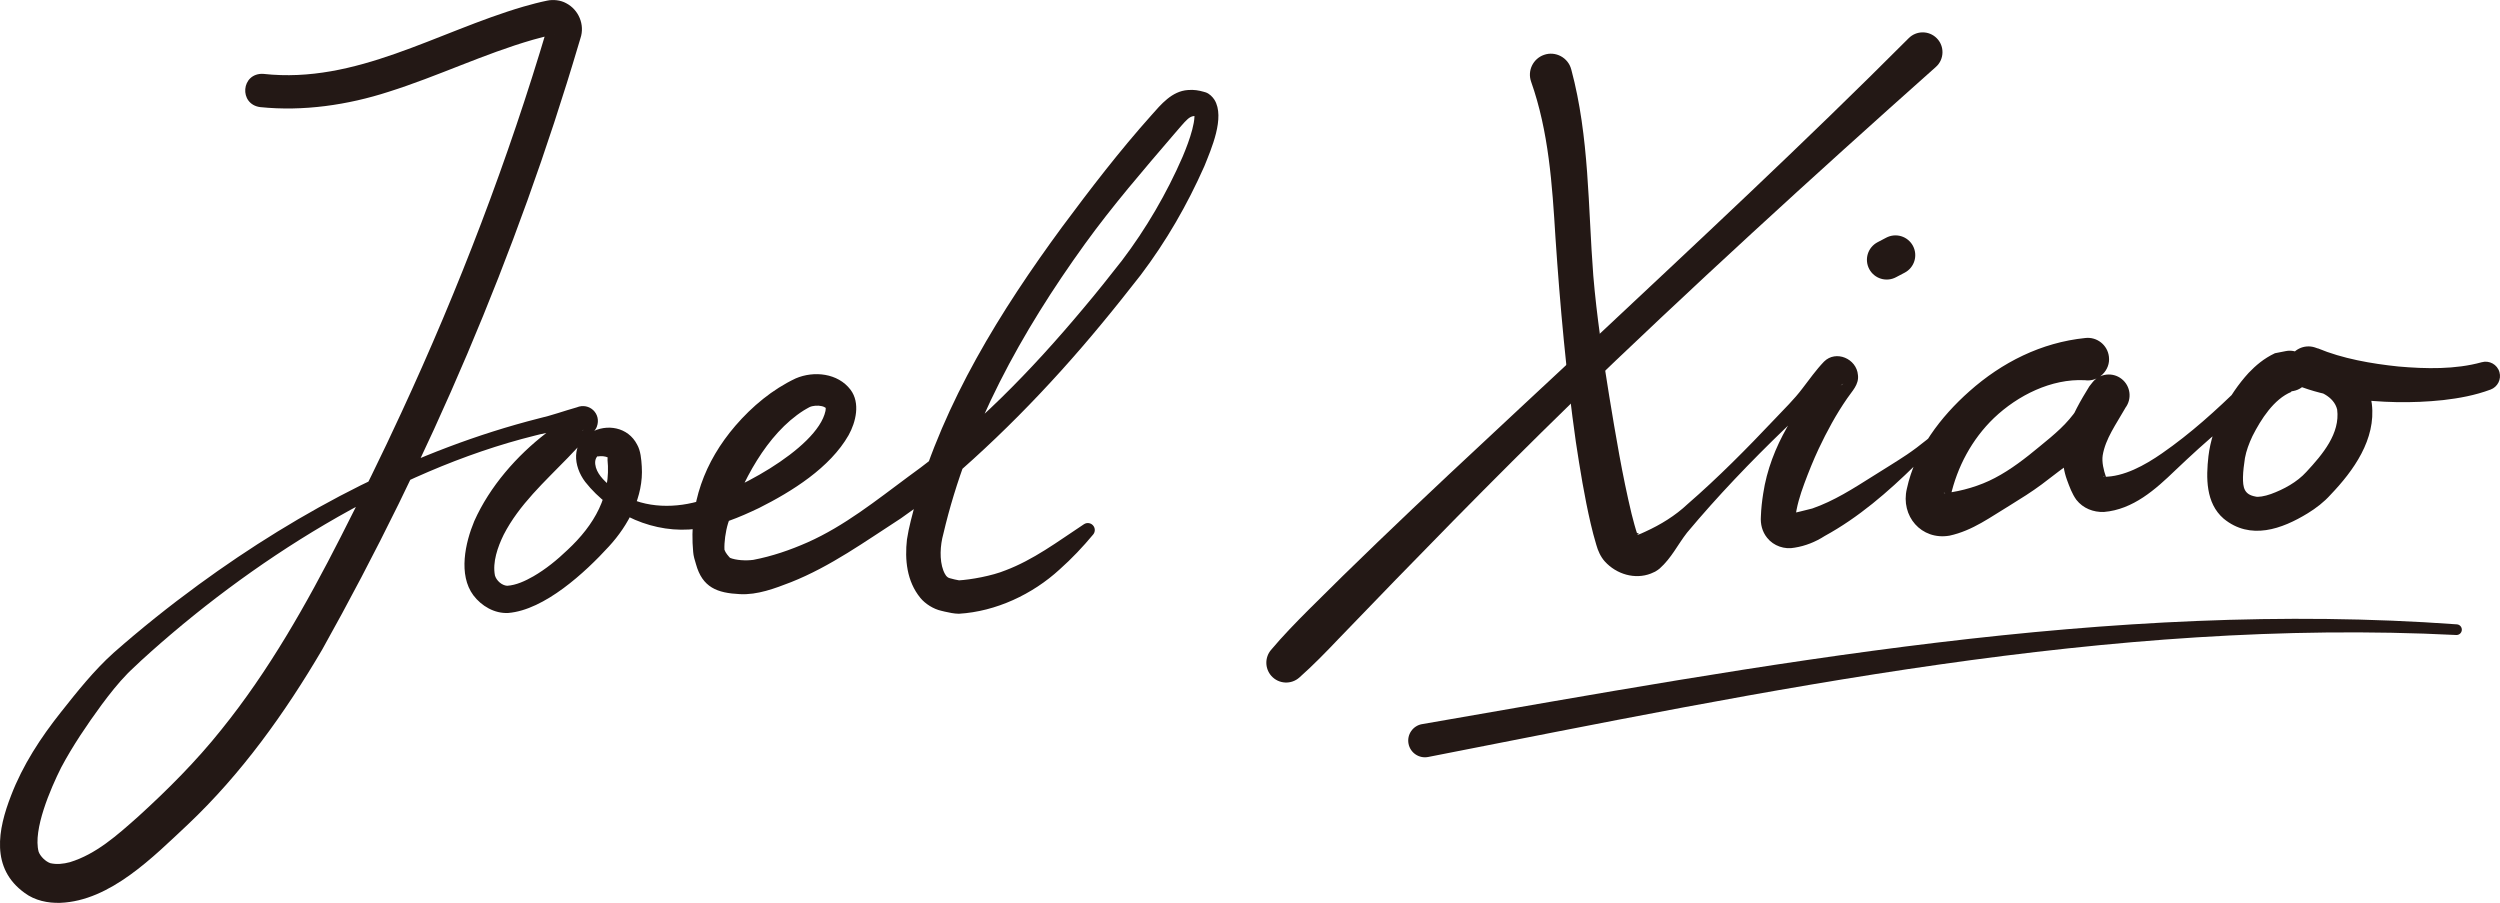 <?xml version="1.0" encoding="UTF-8"?>
<svg id="_图层_2" data-name="图层 2" xmlns="http://www.w3.org/2000/svg" viewBox="0 0 1272.17 459.44">
  <defs>
    <style>
      .cls-1 {
        fill: #231815;
      }

      .cls-2 {
        fill: none;
        stroke: #231815;
        stroke-linecap: round;
        stroke-linejoin: round;
        stroke-width: 20.13px;
      }
    </style>
  </defs>
  <g id="_图层_1-2" data-name="图层 1">
    <g>
      <path class="cls-1" d="M134.06,37.6c47.18,5.18,87.97-21.26,132.3-34.23,3.95-1.14,8-2.21,12.07-3.05,3.13-.67,6.86-.25,9.67,1.31,6.36,3.3,9.61,10.95,7.27,17.83,0,0-.28,.94-.28,.94l-.57,1.89c-31.74,107.23-76.01,210.77-130.6,308.32-18.87,32.15-41.06,63.17-68.33,88.96-17.53,16.36-39.41,38.88-64.94,39.85-6.28,.2-12.91-1.16-18.09-5.03-17.46-12.54-13.65-32.29-6.91-49.61,5.93-15.46,15.03-29.37,25.24-42.25,8.27-10.44,16.81-21.24,26.88-30.31,13.83-12.19,28.42-23.83,43.27-34.69,52.12-38.07,110.4-68.64,173.18-84.63,6.52-1.48,12.81-3.8,19.26-5.61,6.42-2.67,12.69,3.29,10.22,9.86-.73,2.04-2.7,3.44-3.96,4.7-3.72,3.56-7.23,7.32-10.72,11.02-11.87,12.26-24.87,23.95-32.72,39.24-3.04,6.23-5.76,13.95-4.44,20.73,.79,2.66,3.5,5.04,6.2,5.24,4.58-.28,9.23-2.45,13.36-4.81,6.33-3.66,12.05-8.33,17.38-13.43,13.71-12.78,22.26-27.73,20.33-46.1,.08,.24,.12,.2,.1,.09-.02-.16-.16-.46-.2-.64-.01-.05,0-.07,.12,0,.38,.15,.39-.1,.07-.33-.91-.77-3.58-.88-4.87-.61-.15,0-.26-.01-.36-.04-.03-.04-.08,.06-.13,.12-1.14,1.42-1.24,3.3-.62,5.57,1.34,4.39,5.16,7.59,8.56,10.47,11.31,9.23,26.87,10.68,40.67,7.48,18.91-3.83,63.42-27.21,67.6-46.74,.07-.37,.1-.79,.12-1.09,.01-.29,0-.46-.02-.51,0-.02,0-.01,0,.02-.4-.3-1.24-.72-2.13-.88-1.78-.42-4.53-.27-6.17,.56,0,0-1.41,.78-1.41,.78-.49,.26-.97,.54-1.45,.85-18.91,11.97-31.75,36.7-38.53,57.48-1.28,4.19-2.01,9.69-1.82,13.43,.55,1.65,2.01,3.28,3.19,4.5,0-.03,.04,.02-.15-.17-.14-.12-.36-.28-.42-.3-.07-.04-.06-.03-.02,0,3.24,1.4,8.42,1.6,12.06,1.12,9.55-1.83,18.75-4.98,27.65-8.92,18.7-8.31,34.88-21.3,51.23-33.42,33.65-24.17,62.62-53.98,89.16-85.73,6.7-7.92,13.16-16.07,19.57-24.25,12.19-16.04,22.78-34.19,30.82-52.69,1.96-4.64,3.74-9.35,4.95-13.94,.6-2.27,1.04-4.56,1.12-6.45,.05-.92-.04-1.75-.14-2.08-.04-.16-.08-.17,.02,0,.09,.16,.38,.49,.71,.66,0,0,2.05,.73,2.06,.73-2.95,.15-4.23,.11-6.2,1.89-1.71,1.51-4.39,4.82-7,7.8-15.54,18.14-31.17,36.25-45.17,55.62-32.28,44.72-59.48,93.8-72.07,147.62-1.6,5.77-2.04,13.16,.02,18.59,.7,1.72,1.58,3.6,3.46,3.95,1.39,.38,3.24,.85,4.58,1.05,.02,0,.11,.02,.04,0h-.06s-.03,0-.03,0h-.17c5.93-.32,16.92-2.25,23.91-5.14,6.81-2.58,13.42-6.15,19.99-10.27,6.58-4.09,13.07-8.73,19.83-13.16,1.64-1.09,3.85-.63,4.93,1.01,.88,1.34,.73,3.05-.24,4.22-5.22,6.27-10.83,12.23-17.1,17.8-13.74,12.61-32.32,21.39-51.21,22.53-2.52-.02-4.92-.58-7.25-1.09,0,0-1.68-.41-1.68-.41-4.05-.88-8.2-3.55-10.65-6.51-7.02-8.53-8.02-19.59-6.87-29.8,.95-6.32,2.76-12.6,4.34-18.77,14.54-51.33,43.34-97.66,74.56-140.18,14.52-19.53,29.31-38.83,45.53-56.96,4.83-5.46,10.38-12.2,18.48-12.78,3.09-.28,5.7,.2,7.99,.86l1.21,.35c1.82,.66,3.4,2.26,4.35,3.73,5.56,8.96-1.68,25.2-5.14,33.86-8.77,19.76-19.34,38.09-32.39,55.36-6.48,8.28-13.01,16.53-19.74,24.64-26.89,32.59-56.62,62.99-89.51,89.7-4.12,3.35-8.46,6.42-12.81,9.48-18.1,11.69-35.72,24.45-55.9,32.46-8.23,3.18-17.03,6.55-25.95,6.08-11.57-.55-19.11-3.38-22.39-15.29-.58-1.85-1.3-4.23-1.42-6.22-2.23-24.29,5.78-45.92,21.5-64.2,8.51-9.85,18.82-18.47,30.68-24.07,9.24-3.97,21.47-2.7,27.89,5.75,5.09,6.76,2.71,16.5-.96,23.11-9.47,16.63-28.94,28.73-45.56,37.07-10.04,4.79-20.37,9.16-31.65,10.58-21.45,2.84-43.58-7.03-56.84-23.86-6.07-8.03-7.2-19.62,2.75-25.06,8.15-4.73,19.07-2.88,23.67,6.1,1.81,3.16,2.14,7.49,2.37,11.16,1,15.22-6.78,29.86-16.74,40.68-12.06,13.2-32.72,32.29-51.19,33.83-7.04,.38-13.65-3.56-17.75-8.97-7.8-10.44-4.14-26.8,.44-37.76,7.89-17.66,21.67-33.34,36.68-44.86,4.92-3.59,10.05-6.8,15.11-10.08,.27-.17,.26-.21-.31,.37-2.07,2.3-1.64,5.99,1.1,7.56,.77,.53,2.51,.86,3.25,.61,0,0-1.92,.08-1.92,.08-7.7,.09-15.52,.72-22.98,2.77-72.68,18.03-145.43,64.25-200.4,114.47,0,0-5.64,5.32-5.64,5.32-.49,.45-.9,.87-1.31,1.3-4.81,4.93-9.02,10.29-13.19,15.89-7.46,10.2-14.66,20.79-20.59,31.93-5.43,10.8-14.46,31.76-11.47,42.9,.88,2.33,3.42,4.9,5.93,5.79,3.28,.76,6.6,.39,9.98-.5,13.31-4.08,23.98-13.64,34.79-23.25,14.99-13.63,29.54-28.21,42.23-44.12,24.16-29.9,43.36-63.88,60.81-98.17,10.61-20.84,21.01-41.86,30.78-63.09,29.41-63.49,54.45-128.96,74.33-196.04-.48,2.06,1.11,3.67,3.12,3.52,.11,0,.22-.02,.32-.03,.14-.02,.23-.05-.02,0-3.61,.74-7.15,1.65-10.74,2.67-25.04,7.22-48.44,18.61-73.53,26.51-20.74,6.7-43.36,10.02-65.24,7.77-10.98-1.4-9.85-17.49,1.6-16.93h0Z"/>
      <path class="cls-1" d="M799.58,35.39c9.23,34.41,8.49,69.97,11.2,104.92,1.71,20.45,4.81,40.82,8.08,61.09,3.3,20.06,6.67,40.38,11.4,60.09,.96,3.78,1.89,7.33,3.08,10.82-.07-.27-.27-.59-.42-.77-.26-.3-.34-.28-.17-.24,.16,.05,.5-.07,.74-.01,.14,.02,.31,.14,.42,.27-.02,.01,.07,0-.04,.04-.14,.06-.27,.13-.4,.21,0,0-.18,.12-.18,.12,0,0-.03,.04-.03,.04-.15,.16,.03,.14,.2,.13,.9-.21,2.38-.89,3.8-1.56,7.78-3.55,15.24-8.11,21.49-14.01,15.49-13.42,30.37-28.47,44.47-43.4,4.74-5.05,9.74-9.83,13.98-15.47,3.53-4.58,6.92-9.41,10.97-13.63,6.05-6.07,16.62-1.51,17.28,6.82,.61,4.91-3.06,8.23-5.52,11.93-5.57,8.04-10.29,16.77-14.44,25.55-2.75,5.85-5.12,11.8-7.32,17.71-2.18,5.9-4.05,11.94-4.6,17.83,0,0-.06,.55-.06,.55,0,0-.02,.23-.02,.23,.07-1.69-2.02-3.38-3.45-3.04,0,0,.11-.02,.11-.02,0,0,.25-.04,.25-.04,3.97-.76,7.85-1.83,11.83-2.8,11.01-3.82,20.78-10.11,30.7-16.36,5.76-3.67,11.72-7.22,17.45-11.07,13.29-8.94,27.53-23.03,39.77-33.41,11.01-9.88,23.76-18.42,38.26-22.84,3.73-1.16,7.53-2.09,11.38-2.93l1,21.33c-16.84-.84-33.96,7.66-46.12,19.24-11.25,10.82-18.74,24.91-22.11,39.93,0,0-.17,.74-.17,.74-.04,.17-.02,.11-.03,.17,0,.03-.02,.07-.02,.09-.03,.22,0,.24-.04,0-.04-.25-.21-.81-.66-1.41-.53-.72-1.88-1.67-2.53-1.38,.12,.23,.86,.03,1.08,.03,8.03-.94,17.38-3.64,24.9-7.64,8.15-4.24,15.73-10.15,22.77-16,3.76-3.06,7.41-6.06,10.65-9.16,6.49-6.17,11.18-13.06,14.62-21.32,0,0,18.34,10.94,18.33,10.95-4.67,8.24-10.04,15.49-11.46,23.99-.52,3.38,.45,7.54,1.7,11.08,0,0,.39,1.08,.39,1.08-.05-.12-.12-.24-.21-.35-.27-.46-.96-1.01-1.24-1.07-.31-.1-.27,.02-.18,.13,0,.04-.04,.05-.07,.06-.03,0,0,0,.05,0,10.29,.06,20.97-5.86,29.72-11.93,14.59-10.11,27.62-21.92,40.34-34.41,0,0,16.34-16.13,16.34-16.13,0,0,9.19,19.25,9.19,19.25-8.91,3.64-15.48,13.93-19.82,22.51-1.78,3.77-3.13,7.44-3.82,11.15-.48,3.14-.94,6.66-1,9.69-.06,5.31,.57,8.88,6.32,9.91,1.22,.43,4.66-.1,7.9-1.27,6.48-2.36,13.31-6.05,18.02-11.25,8.41-9.04,17.24-19.6,15.69-31.74-1.63-6.78-9.51-10.05-16.2-10.83,0,0,6.36-20.32,6.36-20.32,12.42,5.21,27.33,7.84,41.06,9.25,13.94,1.23,29.02,1.53,42.31-2.17,3.89-1.11,7.94,1.13,9.05,5.02,1.06,3.7-.95,7.55-4.49,8.88-8.07,3-16.08,4.42-24.05,5.35-15.94,1.71-31.74,1.35-47.62-.8-8.23-1.2-16.14-2.79-24.15-5.69-5.81-1.8-8.98-8.12-6.88-13.83,1.96-5.38,7.84-8.21,13.24-6.48,5.04,1.61,9.94,3.76,14.51,6.9,7.32,4.91,13.3,12.82,14.5,21.81,2.18,18.08-9.32,34.05-21,46.27-3.33,3.73-7.41,6.85-11.58,9.41-13.18,8.09-29.26,13.89-42.82,2.76-9.24-7.97-8.95-20.98-7.74-31.8,1.83-15.31,10.14-31.13,20.48-42.41,3.54-3.69,7.67-7.29,13.36-9.97,0,0,5.54-1.09,5.54-1.09,5.6-1.1,11.03,2.55,12.13,8.15,1.1,5.6-2.55,11.03-8.15,12.13-3.4,.49-6.77,1.39-9.97,2.71-9.68,3.87-18.3,9.82-26.45,16.34-7.83,6.37-16.3,14.21-23.71,21.25-10.15,9.79-21.57,20.05-36.44,21.29-5.31,.17-10.55-1.78-14.02-6.21-2.21-3.09-3.43-6.52-4.77-10.15-6.21-17.2,2.64-33.39,11.4-47.58,0,0,1.57-1.99,1.57-1.99,3.62-4.59,10.28-5.38,14.87-1.76,4.53,3.57,5.35,10.11,1.9,14.69-3.18,4.21-6.45,8.46-10.16,12.43-7.02,7.69-15.6,13.92-23.72,19.89-2.83,2.13-5.95,4.5-8.74,6.67-5.13,3.81-10.54,7.19-15.94,10.52-9.88,5.91-19.07,12.96-30.94,15.54-14.37,2.47-25.01-10.01-21.71-23.88,4.24-19.68,17.14-36.57,31.83-49.59,16.52-14.68,36.56-24.83,58.99-27.11,5.94-.69,11.31,3.57,12,9.51,.9,6.93-5.39,13.02-12.28,11.96-20.51-3.12-37.24,6.38-53.47,17.9-11.29,7.93-22.67,15.83-32.77,25.32-13.94,13.67-28.84,26.62-46.14,36.08-4.57,2.95-9.77,5.05-15.22,5.91-5.06,1.07-10.79-.84-14.05-5.02-2.53-3.11-3.45-6.99-3.17-10.87,.13-3.97,.58-7.81,1.17-11.59,3.65-24.2,17.63-45.18,33.87-62.81-3.06,4.01,1.02,9.63,5.76,7.63,.45-.19,.72-.41,1.03-.67,.05-.05,.12-.12,.04-.06l-.26,.16c-4.51,2.94-9.47,5.95-13.89,9.07-5.72,3.94-10.52,8.9-15.53,13.63-17.37,16.73-34.3,34.4-49.79,52.93-4.74,6.07-7.87,12.86-13.89,18.21-.56,.45-1.11,.89-2.04,1.43,0,0-.32,.19-.32,.19-.68,.35-1.41,.67-2.12,.95-8.1,3.16-17.55,.37-23.46-6.17-2.11-2.35-3.49-5.42-4.33-8.48-1.13-3.69-2.01-7.21-2.84-10.73-3.22-13.86-5.42-27.61-7.55-41.56-4.89-34.49-8.04-69.29-10.38-104.03-1.66-27.05-3.43-53.96-12.41-79.37-1.94-5.57,1.01-11.66,6.58-13.6,5.87-2.08,12.37,1.43,13.87,7.47h0Z"/>
      <path class="cls-1" d="M723.64,368.49c173.47-30.06,349.65-63.62,526.59-50.78,1.5,.11,2.62,1.42,2.51,2.91-.11,1.48-1.38,2.59-2.85,2.51-176.65-8.9-350.63,28.31-523.14,62.07-4.61,.91-9.08-2.09-9.99-6.7-.93-4.67,2.2-9.21,6.89-10.02h0Z"/>
      <path class="cls-1" d="M985.06,34.1c-62.92,56-125.15,112.82-185.73,171.32-39.65,38.57-79.79,79.78-118.15,119.64-6.43,6.77-12.93,13.46-19.94,19.67-4.16,3.75-10.59,3.39-14.3-.8-3.36-3.79-3.35-9.42-.17-13.18,6.05-7.2,12.61-13.92,19.24-20.56,45.8-45.8,95.61-91.33,142.88-135.5,54.64-51.23,109.49-102.22,162.37-155.24,3.92-3.95,10.3-3.97,14.24-.05,4.13,4.07,3.92,10.89-.44,14.7h0Z"/>
      <path class="cls-2" d="M964.55,129.84l-4.47,2.35"/>
    </g>
  </g>
</svg>